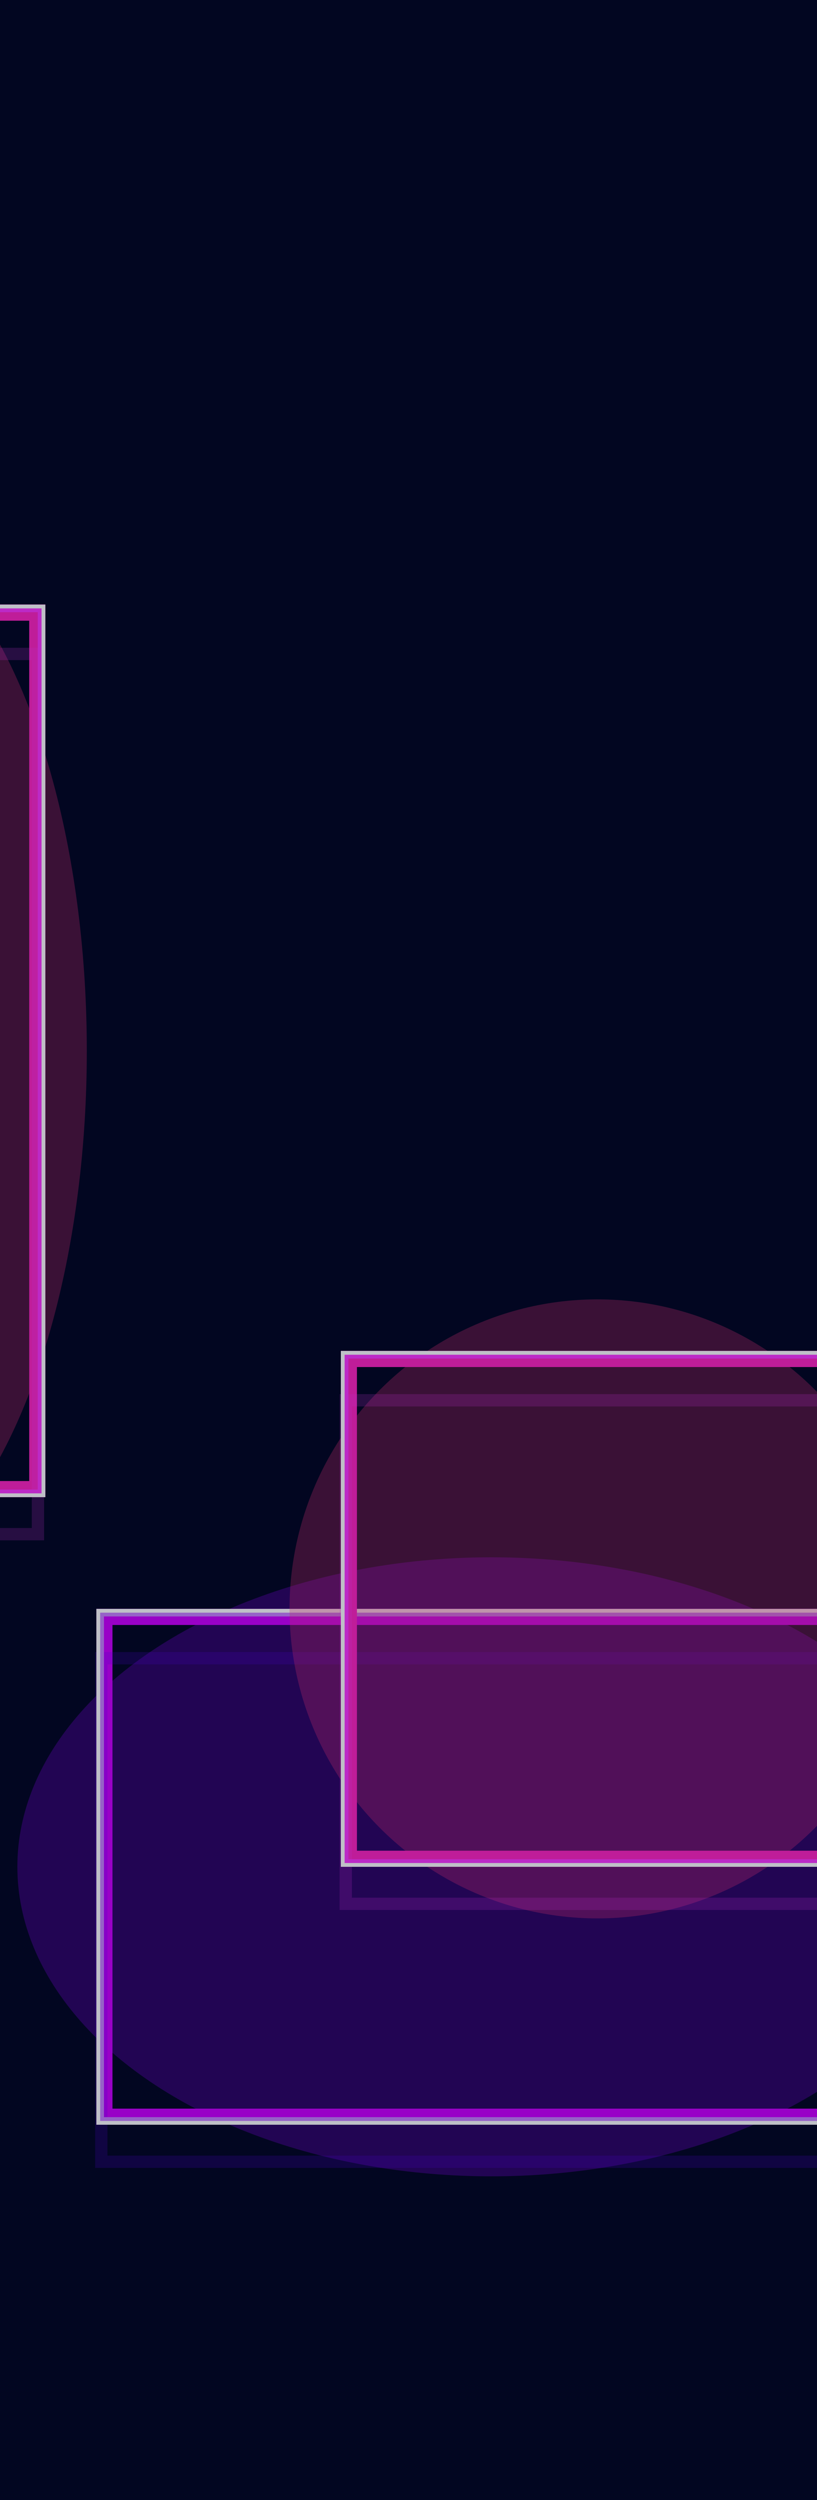 <svg width="320" height="979" fill="none" xmlns="http://www.w3.org/2000/svg"><g clip-path="url(#clip0_1752_19208)"><path fill="#030722" d="M0 0h320v979H0z"/><g style="mix-blend-mode:hard-light" filter="url(#filter0_f_1752_19208)"><ellipse cx="192.501" cy="731.001" rx="185.7" ry="121.2" fill="#8F00FF" fill-opacity=".3"/></g><g style="mix-blend-mode:hard-light" filter="url(#filter1_f_1752_19208)"><path stroke="#C0F" stroke-width="4.821" d="M40.16 632.41h304.679v197.179H40.16z"/></g><g style="mix-blend-mode:hard-light" filter="url(#filter2_f_1752_19208)"><path stroke="#C0F" stroke-width="6.304" d="M40.902 633.152h303.196v195.696H40.902z"/></g><g style="mix-blend-mode:hard-light" filter="url(#filter3_ddi_1752_19208)"><path stroke="#6100FF" stroke-opacity=".2" stroke-width="4.821" d="M40.16 632.41h304.679v197.179H40.16z"/></g><g filter="url(#filter4_f_1752_19208)"><path stroke="#C882FF" stroke-width="2.967" d="M39.233 631.483h306.533v199.033H39.233z"/></g><g filter="url(#filter5_f_1752_19208)"><path stroke="#fff" stroke-width="1.483" d="M38.492 630.742h308.017v200.517H38.492z"/></g><g style="mix-blend-mode:hard-light" filter="url(#filter6_f_1752_19208)"><ellipse cx="-63.5" cy="411.501" rx="97.5" ry="209.7" fill="#FF3780" fill-opacity=".3"/></g><g style="mix-blend-mode:hard-light" filter="url(#filter7_f_1752_19208)"><path stroke="#F32E7C" stroke-width="4.821" d="M-142.34 239.16H15.339v344.679H-142.34z"/></g><g style="mix-blend-mode:hard-light" filter="url(#filter8_f_1752_19208)"><path stroke="#FF26C2" stroke-width="6.304" d="M-141.598 239.902H14.598v343.196h-156.196z"/></g><g style="mix-blend-mode:hard-light" filter="url(#filter9_ddi_1752_19208)"><path stroke="#FB37FF" stroke-opacity=".2" stroke-width="4.821" d="M-142.34 239.16H15.339v344.679H-142.34z"/></g><g filter="url(#filter10_f_1752_19208)"><path stroke="#FB37FF" stroke-width="2.967" d="M-143.267 238.233H16.266v346.533h-159.533z"/></g><g filter="url(#filter11_f_1752_19208)"><path stroke="#fff" stroke-width="1.483" d="M-144.008 237.492H17.009v348.017h-161.017z"/></g><g style="mix-blend-mode:hard-light" filter="url(#filter12_f_1752_19208)"><ellipse cx="233.998" cy="630.001" rx="120.6" ry="121.2" fill="#FF3780" fill-opacity=".3"/></g><g style="mix-blend-mode:hard-light" filter="url(#filter13_f_1752_19208)"><path stroke="#F32E7C" stroke-width="4.821" d="M135.91 531.41h196.179v197.179H135.91z"/></g><g style="mix-blend-mode:hard-light" filter="url(#filter14_f_1752_19208)"><path stroke="#FF26C2" stroke-width="6.304" d="M136.652 532.152h194.696v195.696H136.652z"/></g><g style="mix-blend-mode:hard-light" filter="url(#filter15_ddi_1752_19208)"><path stroke="#FB37FF" stroke-opacity=".2" stroke-width="4.821" d="M135.91 531.41h196.179v197.179H135.91z"/></g><g filter="url(#filter16_f_1752_19208)"><path stroke="#FB37FF" stroke-width="2.967" d="M134.983 530.483h198.033v199.033H134.983z"/></g><g filter="url(#filter17_f_1752_19208)"><path stroke="#fff" stroke-width="1.483" d="M134.242 529.742h199.517v200.517H134.242z"/></g><path fill="#030722" fill-opacity=".25" d="M0 0h320v979H0z"/></g><defs><filter id="filter0_f_1752_19208" x="-26.574" y="576.426" width="438.148" height="309.148" filterUnits="userSpaceOnUse" color-interpolation-filters="sRGB"><feFlood flood-opacity="0" result="BackgroundImageFix"/><feBlend in="SourceGraphic" in2="BackgroundImageFix" result="shape"/><feGaussianBlur stdDeviation="16.688" result="effect1_foregroundBlur_1752_19208"/></filter><filter id="filter1_f_1752_19208" x="4.375" y="596.625" width="376.25" height="268.75" filterUnits="userSpaceOnUse" color-interpolation-filters="sRGB"><feFlood flood-opacity="0" result="BackgroundImageFix"/><feBlend in="SourceGraphic" in2="BackgroundImageFix" result="shape"/><feGaussianBlur stdDeviation="16.688" result="effect1_foregroundBlur_1752_19208"/></filter><filter id="filter2_f_1752_19208" x="26.625" y="618.875" width="331.75" height="224.25" filterUnits="userSpaceOnUse" color-interpolation-filters="sRGB"><feFlood flood-opacity="0" result="BackgroundImageFix"/><feBlend in="SourceGraphic" in2="BackgroundImageFix" result="shape"/><feGaussianBlur stdDeviation="5.563" result="effect1_foregroundBlur_1752_19208"/></filter><filter id="filter3_ddi_1752_19208" x="23.288" y="626.663" width="338.425" height="230.925" filterUnits="userSpaceOnUse" color-interpolation-filters="sRGB"><feFlood flood-opacity="0" result="BackgroundImageFix"/><feColorMatrix in="SourceAlpha" values="0 0 0 0 0 0 0 0 0 0 0 0 0 0 0 0 0 0 127 0" result="hardAlpha"/><feOffset dy="4.821"/><feGaussianBlur stdDeviation="1.854"/><feColorMatrix values="0 0 0 0 0.055 0 0 0 0 0 0 0 0 0 0.082 0 0 0 0.7 0"/><feBlend mode="multiply" in2="BackgroundImageFix" result="effect1_dropShadow_1752_19208"/><feColorMatrix in="SourceAlpha" values="0 0 0 0 0 0 0 0 0 0 0 0 0 0 0 0 0 0 127 0" result="hardAlpha"/><feOffset dy="11.125"/><feGaussianBlur stdDeviation="7.231"/><feColorMatrix values="0 0 0 0 0.514 0 0 0 0 0 0 0 0 0 0.756 0 0 0 1 0"/><feBlend mode="color-dodge" in2="effect1_dropShadow_1752_19208" result="effect2_dropShadow_1752_19208"/><feBlend in="SourceGraphic" in2="effect2_dropShadow_1752_19208" result="shape"/><feColorMatrix in="SourceAlpha" values="0 0 0 0 0 0 0 0 0 0 0 0 0 0 0 0 0 0 127 0" result="hardAlpha"/><feOffset dx="-.482" dy=".964"/><feGaussianBlur stdDeviation=".241"/><feComposite in2="hardAlpha" operator="arithmetic" k2="-1" k3="1"/><feColorMatrix values="0 0 0 0 1 0 0 0 0 1 0 0 0 0 1 0 0 0 0.5 0"/><feBlend in2="shape" result="effect3_innerShadow_1752_19208"/></filter><filter id="filter4_f_1752_19208" x="37.008" y="629.258" width="310.983" height="203.483" filterUnits="userSpaceOnUse" color-interpolation-filters="sRGB"><feFlood flood-opacity="0" result="BackgroundImageFix"/><feBlend in="SourceGraphic" in2="BackgroundImageFix" result="shape"/><feGaussianBlur stdDeviation=".371" result="effect1_foregroundBlur_1752_19208"/></filter><filter id="filter5_f_1752_19208" x="37.256" y="629.506" width="310.489" height="202.989" filterUnits="userSpaceOnUse" color-interpolation-filters="sRGB"><feFlood flood-opacity="0" result="BackgroundImageFix"/><feBlend in="SourceGraphic" in2="BackgroundImageFix" result="shape"/><feGaussianBlur stdDeviation=".247" result="effect1_foregroundBlur_1752_19208"/></filter><filter id="filter6_f_1752_19208" x="-194.375" y="168.426" width="261.75" height="486.148" filterUnits="userSpaceOnUse" color-interpolation-filters="sRGB"><feFlood flood-opacity="0" result="BackgroundImageFix"/><feBlend in="SourceGraphic" in2="BackgroundImageFix" result="shape"/><feGaussianBlur stdDeviation="16.688" result="effect1_foregroundBlur_1752_19208"/></filter><filter id="filter7_f_1752_19208" x="-178.125" y="203.375" width="229.25" height="416.25" filterUnits="userSpaceOnUse" color-interpolation-filters="sRGB"><feFlood flood-opacity="0" result="BackgroundImageFix"/><feBlend in="SourceGraphic" in2="BackgroundImageFix" result="shape"/><feGaussianBlur stdDeviation="16.688" result="effect1_foregroundBlur_1752_19208"/></filter><filter id="filter8_f_1752_19208" x="-155.875" y="225.625" width="184.75" height="371.75" filterUnits="userSpaceOnUse" color-interpolation-filters="sRGB"><feFlood flood-opacity="0" result="BackgroundImageFix"/><feBlend in="SourceGraphic" in2="BackgroundImageFix" result="shape"/><feGaussianBlur stdDeviation="5.563" result="effect1_foregroundBlur_1752_19208"/></filter><filter id="filter9_ddi_1752_19208" x="-159.212" y="233.413" width="191.425" height="378.425" filterUnits="userSpaceOnUse" color-interpolation-filters="sRGB"><feFlood flood-opacity="0" result="BackgroundImageFix"/><feColorMatrix in="SourceAlpha" values="0 0 0 0 0 0 0 0 0 0 0 0 0 0 0 0 0 0 127 0" result="hardAlpha"/><feOffset dy="4.821"/><feGaussianBlur stdDeviation="1.854"/><feColorMatrix values="0 0 0 0 0.3 0 0 0 0 0 0 0 0 0 0.26 0 0 0 0.7 0"/><feBlend mode="multiply" in2="BackgroundImageFix" result="effect1_dropShadow_1752_19208"/><feColorMatrix in="SourceAlpha" values="0 0 0 0 0 0 0 0 0 0 0 0 0 0 0 0 0 0 127 0" result="hardAlpha"/><feOffset dy="11.125"/><feGaussianBlur stdDeviation="7.231"/><feColorMatrix values="0 0 0 0 0.6 0 0 0 0 0 0 0 0 0 0.6 0 0 0 1 0"/><feBlend mode="color-dodge" in2="effect1_dropShadow_1752_19208" result="effect2_dropShadow_1752_19208"/><feBlend in="SourceGraphic" in2="effect2_dropShadow_1752_19208" result="shape"/><feColorMatrix in="SourceAlpha" values="0 0 0 0 0 0 0 0 0 0 0 0 0 0 0 0 0 0 127 0" result="hardAlpha"/><feOffset dx="-.482" dy=".964"/><feGaussianBlur stdDeviation=".241"/><feComposite in2="hardAlpha" operator="arithmetic" k2="-1" k3="1"/><feColorMatrix values="0 0 0 0 1 0 0 0 0 1 0 0 0 0 1 0 0 0 0.5 0"/><feBlend in2="shape" result="effect3_innerShadow_1752_19208"/></filter><filter id="filter10_f_1752_19208" x="-145.492" y="236.008" width="163.983" height="350.983" filterUnits="userSpaceOnUse" color-interpolation-filters="sRGB"><feFlood flood-opacity="0" result="BackgroundImageFix"/><feBlend in="SourceGraphic" in2="BackgroundImageFix" result="shape"/><feGaussianBlur stdDeviation=".371" result="effect1_foregroundBlur_1752_19208"/></filter><filter id="filter11_f_1752_19208" x="-145.244" y="236.256" width="163.489" height="350.489" filterUnits="userSpaceOnUse" color-interpolation-filters="sRGB"><feFlood flood-opacity="0" result="BackgroundImageFix"/><feBlend in="SourceGraphic" in2="BackgroundImageFix" result="shape"/><feGaussianBlur stdDeviation=".247" result="effect1_foregroundBlur_1752_19208"/></filter><filter id="filter12_f_1752_19208" x="80.023" y="475.426" width="307.949" height="309.148" filterUnits="userSpaceOnUse" color-interpolation-filters="sRGB"><feFlood flood-opacity="0" result="BackgroundImageFix"/><feBlend in="SourceGraphic" in2="BackgroundImageFix" result="shape"/><feGaussianBlur stdDeviation="16.688" result="effect1_foregroundBlur_1752_19208"/></filter><filter id="filter13_f_1752_19208" x="100.125" y="495.625" width="267.75" height="268.75" filterUnits="userSpaceOnUse" color-interpolation-filters="sRGB"><feFlood flood-opacity="0" result="BackgroundImageFix"/><feBlend in="SourceGraphic" in2="BackgroundImageFix" result="shape"/><feGaussianBlur stdDeviation="16.688" result="effect1_foregroundBlur_1752_19208"/></filter><filter id="filter14_f_1752_19208" x="122.375" y="517.875" width="223.25" height="224.25" filterUnits="userSpaceOnUse" color-interpolation-filters="sRGB"><feFlood flood-opacity="0" result="BackgroundImageFix"/><feBlend in="SourceGraphic" in2="BackgroundImageFix" result="shape"/><feGaussianBlur stdDeviation="5.563" result="effect1_foregroundBlur_1752_19208"/></filter><filter id="filter15_ddi_1752_19208" x="119.038" y="525.663" width="229.925" height="230.925" filterUnits="userSpaceOnUse" color-interpolation-filters="sRGB"><feFlood flood-opacity="0" result="BackgroundImageFix"/><feColorMatrix in="SourceAlpha" values="0 0 0 0 0 0 0 0 0 0 0 0 0 0 0 0 0 0 127 0" result="hardAlpha"/><feOffset dy="4.821"/><feGaussianBlur stdDeviation="1.854"/><feColorMatrix values="0 0 0 0 0.3 0 0 0 0 0 0 0 0 0 0.26 0 0 0 0.7 0"/><feBlend mode="multiply" in2="BackgroundImageFix" result="effect1_dropShadow_1752_19208"/><feColorMatrix in="SourceAlpha" values="0 0 0 0 0 0 0 0 0 0 0 0 0 0 0 0 0 0 127 0" result="hardAlpha"/><feOffset dy="11.125"/><feGaussianBlur stdDeviation="7.231"/><feColorMatrix values="0 0 0 0 0.6 0 0 0 0 0 0 0 0 0 0.6 0 0 0 1 0"/><feBlend mode="color-dodge" in2="effect1_dropShadow_1752_19208" result="effect2_dropShadow_1752_19208"/><feBlend in="SourceGraphic" in2="effect2_dropShadow_1752_19208" result="shape"/><feColorMatrix in="SourceAlpha" values="0 0 0 0 0 0 0 0 0 0 0 0 0 0 0 0 0 0 127 0" result="hardAlpha"/><feOffset dx="-.482" dy=".964"/><feGaussianBlur stdDeviation=".241"/><feComposite in2="hardAlpha" operator="arithmetic" k2="-1" k3="1"/><feColorMatrix values="0 0 0 0 1 0 0 0 0 1 0 0 0 0 1 0 0 0 0.5 0"/><feBlend in2="shape" result="effect3_innerShadow_1752_19208"/></filter><filter id="filter16_f_1752_19208" x="132.758" y="528.258" width="202.483" height="203.483" filterUnits="userSpaceOnUse" color-interpolation-filters="sRGB"><feFlood flood-opacity="0" result="BackgroundImageFix"/><feBlend in="SourceGraphic" in2="BackgroundImageFix" result="shape"/><feGaussianBlur stdDeviation=".371" result="effect1_foregroundBlur_1752_19208"/></filter><filter id="filter17_f_1752_19208" x="133.006" y="528.506" width="201.989" height="202.989" filterUnits="userSpaceOnUse" color-interpolation-filters="sRGB"><feFlood flood-opacity="0" result="BackgroundImageFix"/><feBlend in="SourceGraphic" in2="BackgroundImageFix" result="shape"/><feGaussianBlur stdDeviation=".247" result="effect1_foregroundBlur_1752_19208"/></filter><clipPath id="clip0_1752_19208"><path fill="#fff" d="M0 0h320v979H0z"/></clipPath></defs></svg>